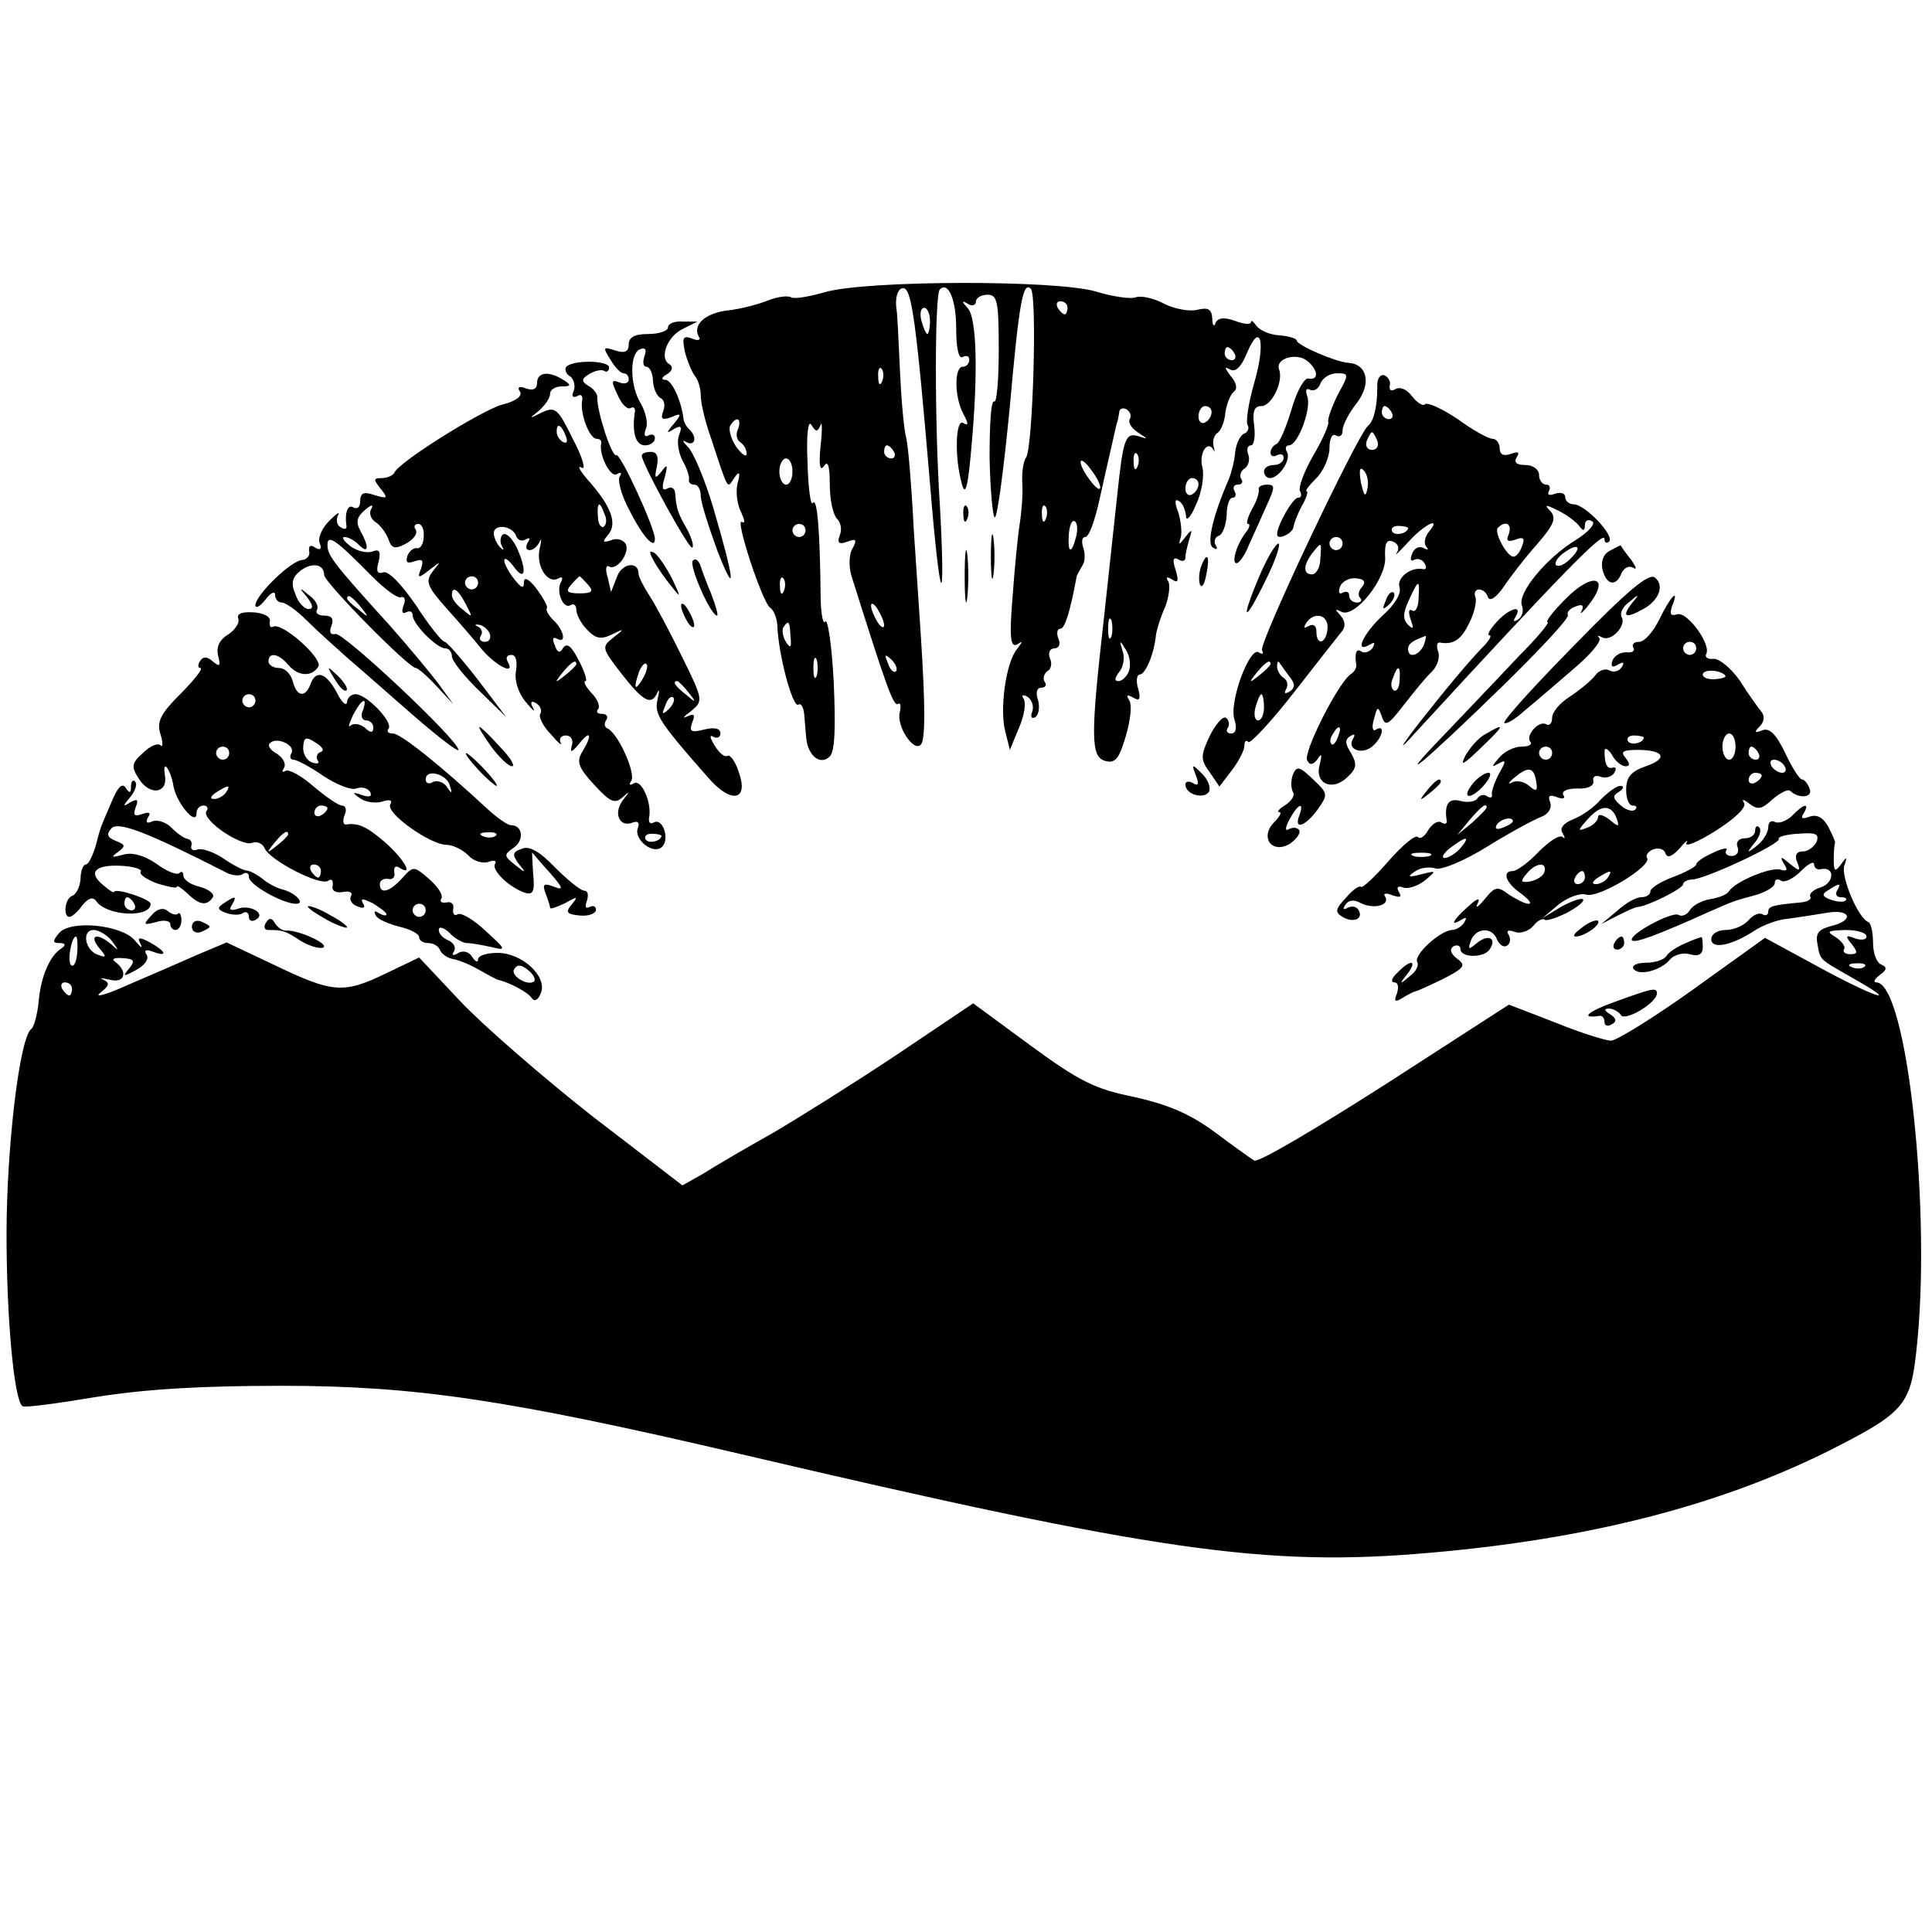 <?xml version="1.0" standalone="no"?>
<!DOCTYPE svg PUBLIC "-//W3C//DTD SVG 20010904//EN"
 "http://www.w3.org/TR/2001/REC-SVG-20010904/DTD/svg10.dtd">
<svg version="1.0" xmlns="http://www.w3.org/2000/svg"
 width="295pt" height="295pt" viewBox="0 0 295 295"
 preserveAspectRatio="xMidYMid meet">
<g transform="translate(0,295) scale(0.1,-0.1)"
fill="#000000" stroke="none">
<path d="M1260 2504 c-24 -7 -48 -11 -52 -8 -5 3 -21 1 -36 -5 -15 -6 -42 -13
-61 -15 -34 -4 -54 -22 -44 -40 4 -5 -1 -7 -10 -3 -14 5 -16 2 -11 -21 4 -15
11 -31 15 -36 5 -6 9 -19 9 -30 0 -12 7 -41 16 -66 27 -82 24 -76 35 -60 8 12
10 9 5 -9 -3 -13 0 -33 6 -44 5 -11 6 -17 1 -14 -12 8 31 -123 43 -131 6 -4
10 -16 11 -27 1 -42 23 -126 32 -121 4 3 8 -4 9 -15 1 -10 2 -27 3 -36 3 -28
22 -42 36 -28 8 8 9 45 6 114 -3 56 -9 97 -13 92 -3 -6 -7 12 -7 41 -1 95 -5
150 -12 140 -3 -5 -7 22 -8 62 -2 42 1 66 6 57 7 -11 9 -11 14 0 2 8 3 -6 0
-31 -3 -30 -1 -40 5 -32 6 10 9 1 9 -28 0 -23 5 -46 11 -52 6 -6 8 -17 4 -26
-4 -11 -1 -14 12 -9 13 5 15 3 8 -10 -6 -9 -6 -28 -2 -42 52 -165 64 -200 71
-196 4 3 5 -3 3 -12 -6 -21 21 -62 32 -50 7 7 7 59 0 167 -2 30 -7 105 -11
165 -3 61 -8 121 -11 135 -4 14 -8 62 -10 107 -2 45 -4 86 -5 90 -3 18 2 33
10 33 13 0 20 -49 42 -310 6 -74 13 -137 16 -140 3 -3 2 51 -2 120 -8 123 -8
320 0 328 13 13 25 -16 25 -59 0 -31 4 -48 10 -44 6 3 10 1 10 -4 0 -6 -4 -11
-10 -11 -13 0 -13 -46 1 -72 8 -15 8 -19 0 -14 -12 8 -14 -53 -2 -94 5 -18 9
-3 14 54 11 120 8 200 -5 215 -10 11 -10 13 0 7 6 -4 12 -2 12 3 0 6 8 11 18
11 15 0 17 -11 17 -84 0 -46 -3 -82 -7 -79 -5 2 -7 -37 -7 -86 1 -50 5 -91 8
-91 4 0 14 77 23 170 14 158 20 191 32 179 10 -10 3 -241 -7 -257 -5 -7 -7
-25 -6 -40 1 -15 -1 -43 -4 -62 -3 -19 -8 -70 -11 -113 -5 -61 -3 -76 7 -71 9
6 9 5 0 -7 -17 -20 -27 -92 -18 -126 l7 -28 14 34 c8 18 11 38 7 44 -4 6 -1 7
6 3 7 -5 10 -15 7 -23 -3 -8 -1 -11 5 -8 5 4 7 15 4 26 -4 11 -2 19 5 19 6 0
9 4 5 9 -3 5 -1 12 4 16 6 3 8 12 4 20 -3 8 0 15 7 15 7 0 10 7 6 15 -3 8 -2
15 3 15 7 0 15 26 25 80 1 3 5 10 9 17 4 6 4 18 1 27 -3 9 -2 16 3 16 6 0 15
26 22 58 13 59 23 101 26 115 2 4 3 12 4 18 0 5 6 7 11 4 6 -4 8 -10 5 -15 -3
-5 3 -14 12 -20 17 -11 17 -11 1 -6 -20 6 -23 -5 -32 -89 -3 -27 -12 -111 -20
-185 -21 -185 -21 -216 2 -222 15 -4 21 4 31 38 7 24 10 48 5 55 -5 8 -3 9 6
4 10 -6 12 -3 8 13 -4 12 -2 22 2 22 9 0 22 31 25 60 1 8 7 28 14 43 6 16 8
33 5 39 -5 7 -2 8 6 3 9 -6 10 -2 5 15 -5 15 -4 20 4 16 6 -4 11 -3 11 3 0 5
3 18 6 28 5 15 4 16 -6 3 -10 -13 -11 -13 -7 0 2 8 0 25 -4 38 -6 15 -5 21 1
17 6 -3 10 -14 11 -23 0 -9 7 -2 15 17 9 19 13 44 10 57 -6 22 8 43 17 27 2
-5 2 -2 0 6 -2 8 1 17 6 20 5 3 11 17 12 31 2 14 8 28 13 32 6 4 4 14 -5 24
-9 12 -10 15 -1 10 8 -5 17 3 26 25 21 50 29 16 11 -46 -9 -31 -13 -60 -10
-64 3 -5 0 -11 -5 -13 -6 -2 -12 -14 -14 -28 -1 -14 -6 -32 -9 -40 -25 -57
-35 -100 -25 -106 6 -4 8 -3 4 4 -3 5 -1 12 5 14 6 2 11 16 12 31 0 15 4 27 9
27 5 0 6 5 3 10 -3 6 -1 10 5 10 6 0 9 4 5 9 -3 5 0 13 6 16 5 4 8 13 5 21 -3
8 -1 14 4 14 5 0 7 14 5 30 -3 22 0 30 11 30 16 0 34 38 27 56 -6 17 27 26 43
13 17 -14 18 -30 2 -27 -6 2 -18 -19 -26 -47 -8 -27 -18 -51 -23 -53 -5 -2 -9
-8 -9 -13 0 -6 5 -7 10 -4 6 3 10 1 10 -4 0 -6 -7 -11 -15 -11 -8 0 -15 -4
-15 -10 0 -5 4 -10 9 -10 14 0 33 28 26 40 -3 5 -2 10 3 10 14 0 35 57 28 75
-3 9 -2 13 4 10 6 -3 13 1 16 9 3 9 15 16 25 16 19 0 19 -1 2 -32 -9 -18 -16
-37 -15 -42 2 -4 -9 -28 -23 -52 -14 -24 -23 -49 -20 -54 3 -6 2 -10 -3 -10
-8 0 -32 -42 -32 -56 0 -10 25 2 25 12 1 5 6 19 13 32 7 12 10 22 7 22 -3 0 4
9 15 20 11 11 20 32 20 46 0 14 4 23 10 19 6 -3 10 0 10 8 0 8 10 27 22 42 22
29 16 59 -13 61 -19 1 -79 27 -79 34 0 3 -12 7 -27 8 -15 1 -30 8 -35 15 -4 6
-8 9 -8 5 0 -4 -11 -3 -24 2 -17 6 -26 5 -30 -3 -2 -7 -5 -4 -5 7 -1 14 -6 17
-23 13 -11 -3 -34 1 -50 9 -17 9 -36 13 -44 10 -7 -3 -35 1 -61 9 -63 18 -351
17 -413 -1z m370 -24 c0 -5 -2 -10 -4 -10 -3 0 -8 5 -11 10 -3 6 -1 10 4 10 6
0 11 -4 11 -10z m-210 -20 c0 -11 -2 -20 -4 -20 -2 0 -6 9 -9 20 -3 11 -1 20
4 20 5 0 9 -9 9 -20z m465 -50 c3 -5 1 -10 -4 -10 -6 0 -11 5 -11 10 0 6 2 10
4 10 3 0 8 -4 11 -10z m-538 -42 c-3 -8 -6 -5 -6 6 -1 11 2 17 5 13 3 -3 4
-12 1 -19z m503 -47 c0 -6 -4 -13 -10 -16 -5 -3 -10 1 -10 9 0 9 5 16 10 16 6
0 10 -4 10 -9z m-723 -26 c-4 -8 -2 -17 3 -20 6 -4 10 -11 10 -18 0 -6 -7 -1
-16 11 -8 12 -12 27 -9 32 9 15 18 12 12 -5z m238 -35 c3 -5 1 -10 -4 -10 -6
0 -11 5 -11 10 0 6 2 10 4 10 3 0 8 -4 11 -10z m372 -22 c-3 -8 -6 -5 -6 6 -1
11 2 17 5 13 3 -3 4 -12 1 -19z m-527 -8 c0 -11 -4 -20 -10 -20 -5 0 -10 9
-10 20 0 11 5 20 10 20 6 0 10 -9 10 -20z m470 -24 c0 -6 -7 -1 -15 10 -8 10
-15 23 -15 28 0 6 7 1 15 -10 8 -10 15 -23 15 -28z m150 5 c0 -6 -4 -13 -10
-16 -5 -3 -10 1 -10 9 0 9 5 16 10 16 6 0 10 -4 10 -9z m-233 -53 c-3 -8 -6
-5 -6 6 -1 11 2 17 5 13 3 -3 4 -12 1 -19z m46 -28 c-7 -27 -13 -25 -11 4 1
14 5 23 9 20 4 -2 5 -13 2 -24z m-413 10 c0 -5 -4 -10 -10 -10 -5 0 -10 5 -10
10 0 6 5 10 10 10 6 0 10 -4 10 -10z m-33 -92 c-3 -8 -6 -5 -6 6 -1 11 2 17 5
13 3 -3 4 -12 1 -19z m153 -53 c0 -5 -5 -3 -10 5 -5 8 -10 20 -10 25 0 6 5 3
10 -5 5 -8 10 -19 10 -25z m347 -17 c-3 -7 -5 -2 -5 12 0 14 2 19 5 13 2 -7 2
-19 0 -25z m-490 0 c2 -17 0 -19 -7 -8 -5 8 -6 18 -4 22 8 12 10 10 11 -14z
m517 -52 c-3 -9 -11 -16 -16 -16 -7 0 -6 5 1 14 6 7 9 22 5 32 -5 17 -4 17 5
2 6 -9 8 -23 5 -32z m-477 -8 c-3 -7 -5 -2 -5 12 0 14 2 19 5 13 2 -7 2 -19 0
-25z m121 7 c-3 -3 -9 2 -12 12 -6 14 -5 15 5 6 7 -7 10 -15 7 -18z"/>
<path d="M1020 2450 c0 -5 -13 -10 -30 -10 -21 0 -30 -5 -30 -16 0 -11 -6 -14
-21 -9 -18 6 -19 5 -7 -14 7 -12 16 -21 20 -21 5 0 8 -4 8 -10 0 -5 -7 -7 -14
-4 -13 5 -13 2 -3 -19 6 -14 15 -23 20 -20 5 3 8 -1 6 -8 -4 -31 2 -49 16 -49
8 0 15 5 15 11 0 5 -4 7 -10 4 -6 -3 -7 1 -4 10 4 8 0 25 -7 38 -18 28 -18 79
-1 84 7 3 10 -1 6 -11 -3 -9 -2 -16 3 -16 5 0 10 -10 10 -22 1 -13 7 -24 12
-26 5 -2 7 -11 4 -19 -5 -13 -2 -15 12 -10 16 7 16 5 4 -10 -12 -14 -12 -16 0
-8 11 6 13 4 8 -9 -4 -10 -1 -27 5 -39 7 -12 11 -25 10 -29 -1 -5 3 -8 8 -8 6
0 10 -8 10 -17 0 -10 12 -47 25 -83 30 -77 27 -47 -6 65 -13 44 -31 86 -39 93
-8 8 -9 11 -2 7 13 -7 17 7 5 19 -5 4 -8 11 -9 14 -3 29 -18 62 -28 62 -7 0
-6 4 3 9 8 5 9 11 3 15 -16 9 -3 43 21 54 l22 11 -22 0 c-13 1 -23 -3 -23 -9z"/>
<path d="M864 2389 c-2 -4 1 -11 7 -14 5 -4 8 -14 5 -22 -4 -8 -1 -11 5 -8 6
4 9 1 8 -6 -4 -20 11 -59 22 -59 5 0 8 -3 7 -7 -4 -17 14 -53 24 -47 6 4 8 2
4 -4 -3 -6 3 -29 15 -51 20 -40 39 -61 39 -44 0 17 -53 132 -59 128 -7 -3 -30
68 -29 89 0 5 -6 13 -14 17 -11 7 -10 11 2 18 8 5 18 7 22 5 4 -3 8 -1 8 5 0
11 -58 12 -66 0z"/>
<path d="M820 2365 c0 -9 -6 -12 -17 -8 -10 4 -14 2 -9 -5 4 -7 -7 -15 -28
-20 -33 -10 -158 -88 -164 -104 -2 -4 -11 -8 -19 -8 -13 0 -13 -2 -2 -16 12
-15 11 -16 -9 -10 -17 6 -22 3 -22 -9 0 -9 -4 -13 -10 -10 -9 6 -14 -8 -11
-28 1 -5 -3 -6 -9 -2 -6 3 -7 12 -4 18 4 7 -2 3 -13 -8 -11 -11 -18 -26 -15
-34 4 -9 1 -12 -7 -7 -7 5 -10 2 -9 -5 2 -7 -3 -13 -10 -14 -17 0 -72 -54 -72
-69 0 -6 7 -2 15 8 8 11 15 14 15 8 0 -7 5 -12 10 -12 6 0 23 -12 38 -27 16
-16 44 -41 63 -58 19 -16 64 -56 102 -89 37 -32 67 -55 67 -51 0 15 -177 181
-188 177 -7 -2 -10 3 -6 12 4 11 1 16 -11 16 -9 0 -14 4 -11 9 3 5 -2 15 -12
22 -15 13 -16 12 -3 -3 9 -12 10 -18 2 -18 -6 0 -16 10 -20 23 -7 16 -5 25 7
35 18 14 37 11 37 -6 0 -11 129 -142 140 -142 3 0 17 -12 31 -27 l26 -28 -21
29 c-11 15 -45 56 -75 90 -88 97 -96 108 -96 124 0 17 13 8 68 -48 19 -19 39
-34 44 -32 6 2 8 -4 4 -13 -3 -9 -2 -13 4 -10 6 3 10 1 10 -4 0 -14 37 -51 50
-51 6 0 10 -6 10 -12 0 -7 19 -31 42 -53 l41 -40 -44 58 c-24 31 -47 57 -50
57 -4 0 -24 25 -44 56 -22 32 -42 53 -50 50 -9 -3 -11 2 -7 16 4 16 1 20 -9
16 -8 -3 -23 0 -34 8 -10 8 -14 14 -9 14 6 0 15 -5 22 -12 15 -15 16 -3 2 22
-7 13 -5 21 7 31 10 9 14 9 10 2 -4 -6 -1 -15 6 -20 7 -4 16 -16 20 -26 5 -15
10 -16 27 -7 11 6 18 15 15 21 -4 5 -2 9 4 9 5 0 9 -9 8 -19 0 -11 -5 -19 -10
-18 -5 1 -12 -4 -15 -12 -3 -10 0 -12 11 -8 12 4 14 2 10 -11 -6 -15 -5 -16
13 -2 18 14 18 14 5 -2 -12 -16 -9 -23 20 -56 19 -21 44 -50 56 -65 22 -25 51
-39 38 -17 -3 6 -1 10 6 10 7 0 9 -10 7 -24 -3 -14 3 -33 14 -47 11 -13 16
-18 12 -10 -5 9 -3 12 5 7 6 -4 9 -11 6 -16 -3 -4 4 -19 16 -31 11 -13 18 -19
15 -13 -3 6 1 11 8 11 8 0 12 -7 9 -16 -3 -11 0 -10 11 3 18 23 21 14 5 -12
-9 -15 -6 -24 18 -50 24 -26 31 -30 43 -20 12 11 12 10 1 -4 -15 -20 -5 -42
15 -34 8 3 11 0 8 -8 -7 -18 24 -42 37 -29 12 12 1 45 -13 37 -5 -3 -8 0 -7 7
5 23 -12 60 -23 53 -7 -4 -8 -2 -4 4 7 12 -21 74 -37 80 -4 2 -5 8 -1 13 3 5
0 9 -7 9 -7 0 -9 3 -6 7 4 3 0 15 -10 25 -9 10 -13 18 -9 18 3 0 -1 14 -10 31
-11 22 -18 28 -24 20 -5 -9 -9 -8 -13 4 -4 9 -3 13 3 10 15 -9 12 12 -5 28 -8
8 -12 16 -10 18 2 3 -5 15 -15 29 -12 16 -20 20 -20 11 0 -11 -4 -9 -15 5 -8
10 -15 23 -15 28 0 6 7 1 15 -10 17 -23 20 -5 4 30 -7 14 -16 23 -21 20 -4 -3
-5 -11 -2 -17 4 -7 3 -8 -1 -4 -5 4 -10 14 -11 21 -2 17 28 14 34 -2 2 -7 9
-9 14 -6 7 4 8 2 4 -4 -4 -7 -3 -12 3 -12 5 0 12 6 15 13 3 6 3 2 0 -11 -6
-26 12 -55 29 -45 5 3 7 1 4 -5 -9 -14 3 -43 14 -36 5 3 9 0 9 -7 0 -7 7 -21
16 -30 13 -14 21 -16 38 -8 20 10 20 9 2 -5 -18 -14 -17 -16 14 -56 33 -42 45
-48 54 -27 3 6 3 2 0 -11 -5 -22 1 -33 77 -119 35 -41 63 -36 47 8 -5 16 -13
27 -17 25 -4 -3 -13 4 -20 16 -7 11 -8 17 -2 13 6 -3 11 -1 11 5 0 8 -9 10
-25 6 -20 -5 -23 -3 -18 11 5 12 3 14 -8 9 -8 -4 -5 0 6 8 19 16 19 17 -14 84
-18 37 -40 78 -49 92 -9 14 -17 29 -17 34 0 20 -26 16 -33 -5 l-9 -23 -5 22
c-4 12 -3 20 2 17 12 -7 33 22 25 35 -4 6 -14 9 -22 5 -13 -4 -14 -3 -4 9 14
17 4 44 -33 85 -11 13 -15 21 -8 17 7 -5 2 15 -13 43 -23 47 -27 51 -48 41
-20 -10 -20 -10 -4 3 9 8 17 19 17 26 0 6 8 11 18 11 14 0 15 2 2 10 -22 14
-40 12 -40 -5z m44 -81 c3 -8 2 -12 -4 -9 -6 3 -10 10 -10 16 0 14 7 11 14 -7z
m59 -119 c4 -8 3 -16 -1 -19 -4 -3 -9 4 -9 15 -2 23 3 25 10 4z m-193 -105 c0
-5 -4 -10 -10 -10 -5 0 -10 5 -10 10 0 6 5 10 10 10 6 0 10 -4 10 -10z m168
-3 c9 -10 6 -13 -13 -13 -19 0 -22 3 -13 13 6 7 12 13 13 13 1 0 7 -6 13 -13z
m-187 -29 c11 -21 11 -22 -4 -9 -10 7 -17 17 -17 22 0 15 9 10 21 -13z m-160
-5 c13 -16 12 -17 -3 -4 -10 7 -18 15 -18 17 0 8 8 3 21 -13z m197 -41 c2 -7
-1 -12 -8 -12 -6 0 -9 4 -6 9 4 5 1 12 -4 14 -6 3 -5 4 2 3 6 -1 14 -8 16 -14z
m132 -46 c0 -2 -8 -10 -17 -17 -16 -13 -17 -12 -4 4 13 16 21 21 21 13z m101
-23 c-12 -20 -14 -14 -5 12 4 9 9 14 11 11 3 -2 0 -13 -6 -23z m70 -20 c13
-16 12 -17 -3 -4 -17 13 -22 21 -14 21 2 0 10 -8 17 -17z m-30 -26 c-10 -9
-11 -8 -5 6 3 10 9 15 12 12 3 -3 0 -11 -7 -18z m-11 -193 c0 -8 -19 -13 -24
-6 -3 5 1 9 9 9 8 0 15 -2 15 -3z"/>
<path d="M2103 2358 c0 -27 -5 -51 -14 -58 -16 -13 -168 -334 -162 -343 3 -5
1 -7 -5 -3 -14 9 -46 -77 -37 -103 4 -13 2 -21 -5 -21 -6 0 -9 4 -5 9 3 5 1
12 -3 15 -5 3 -16 -10 -25 -28 -14 -30 -14 -36 0 -55 l15 -22 19 25 c10 13 19
30 19 37 0 7 3 10 6 6 3 -3 35 31 70 76 35 45 68 87 73 93 6 7 5 16 -2 24 -9
10 -9 11 1 6 20 -11 69 50 67 83 -1 21 2 28 12 24 8 -3 10 -10 6 -17 -5 -7 3
1 17 16 25 28 53 41 31 15 -6 -8 -7 -18 -3 -22 4 -5 2 -5 -4 -2 -7 4 -15 0
-18 -9 -3 -8 -2 -12 3 -9 5 3 13 1 16 -5 4 -6 3 -10 -2 -9 -18 4 -41 -13 -36
-28 3 -9 -7 -26 -26 -43 -30 -28 -44 -59 -19 -44 7 4 8 3 4 -5 -4 -6 -12 -9
-17 -6 -8 6 -11 -2 -8 -21 0 -4 -3 -10 -8 -13 -19 -12 -74 -121 -67 -132 4 -8
9 -7 16 2 6 10 7 7 3 -9 -8 -29 20 -41 43 -18 14 13 14 20 5 36 -9 14 -10 21
-1 26 6 4 8 3 4 -4 -10 -16 13 -25 29 -12 16 13 21 35 6 26 -5 -4 -7 4 -3 16
5 20 6 20 12 4 5 -16 10 -13 33 17 15 19 34 43 43 51 9 9 13 23 10 31 -3 8 -2
14 2 14 21 -4 33 4 45 29 8 15 12 33 10 40 -3 6 0 12 5 12 6 0 12 -5 14 -12 3
-7 13 0 24 16 10 15 33 45 51 65 26 30 30 40 20 51 -10 10 -7 10 13 0 14 -7
28 -18 32 -24 5 -7 8 -7 8 2 0 7 5 10 11 6 6 -3 -4 -15 -24 -28 -45 -27 -91
-82 -83 -101 3 -8 0 -17 -6 -21 -7 -4 -8 -3 -4 4 12 20 -10 13 -29 -8 -10 -11
-15 -20 -11 -20 4 0 1 -6 -6 -14 -23 -23 -62 -70 -102 -121 -30 -39 -31 -43
-6 -15 229 249 290 311 290 297 0 -6 3 -7 7 -4 9 9 -37 57 -54 57 -7 0 -13 5
-13 11 0 6 -7 8 -16 5 -8 -3 -12 -2 -9 4 3 6 1 10 -4 10 -6 0 -11 7 -11 15 0
8 -9 15 -21 15 -13 0 -18 4 -13 12 5 8 2 9 -9 5 -11 -4 -17 -1 -17 8 0 8 -5
15 -11 15 -6 0 -30 13 -53 30 -24 16 -46 26 -50 23 -3 -4 -12 2 -20 12 -7 10
-18 15 -25 11 -7 -4 -10 -2 -9 5 2 6 -2 13 -8 16 -7 2 -12 -6 -11 -19z m22
-38 c3 -5 1 -10 -4 -10 -6 0 -11 5 -11 10 0 6 2 10 4 10 3 0 8 -4 11 -10z
m-22 -43 c3 -8 -1 -14 -8 -14 -7 0 -11 6 -8 14 3 7 6 13 8 13 2 0 5 -6 8 -13z
m-15 -73 c-3 -14 -5 -12 -10 9 -3 19 -2 25 4 19 6 -6 8 -18 6 -28z m62 -60 c0
-8 -19 -13 -24 -6 -3 5 1 9 9 9 8 0 15 -2 15 -3z m154 -9 c-5 -11 -2 -13 10
-9 12 5 15 2 10 -10 -3 -9 -9 -16 -13 -16 -10 0 -30 37 -24 44 12 12 22 6 17
-9z m-254 -15 c0 -5 -4 -10 -10 -10 -5 0 -10 5 -10 10 0 6 5 10 10 10 6 0 10
-4 10 -10z m-34 -23 c0 -13 -6 -24 -13 -24 -14 0 -13 15 2 34 13 16 13 16 11
-10z m381 -1 c-8 -8 -17 -12 -21 -9 -3 3 2 12 12 19 22 16 29 9 9 -10z m-317
-42 c-6 -6 -7 -14 -3 -17 3 -4 1 -7 -5 -7 -7 0 -12 5 -12 11 0 5 -4 7 -10 4
-5 -3 -7 0 -4 9 3 8 14 14 24 13 13 -1 16 -5 10 -13z m86 -18 c0 -13 -5 -22
-10 -18 -5 3 -6 -3 -2 -14 5 -14 4 -16 -4 -8 -8 8 -8 18 1 37 15 33 17 34 15
3z m-139 -46 c-2 -23 -17 -27 -17 -4 0 9 -5 12 -12 8 -7 -4 -8 -3 -4 4 12 19
35 14 33 -8z m147 -25 c-7 -16 -24 -21 -24 -6 0 8 7 13 27 20 1 1 0 -6 -3 -14z
m-234 -29 c0 -2 -8 -10 -17 -17 -16 -13 -17 -12 -4 4 13 16 21 21 21 13z m28
-18 c10 -12 10 -18 1 -24 -7 -4 -9 -3 -5 4 3 6 2 13 -4 17 -5 3 -10 11 -10 17
0 6 1 9 3 7 1 -2 8 -11 15 -21z m169 -7 c0 -11 -5 -18 -9 -15 -4 3 -5 11 -1
19 7 21 12 19 10 -4z m-207 -41 c0 -11 -4 -20 -9 -20 -5 0 -7 9 -4 20 3 11 7
20 9 20 2 0 4 -9 4 -20z m113 -45 c-3 -9 -8 -14 -10 -11 -3 3 -2 9 2 15 9 16
15 13 8 -4z"/>
<path d="M980 2254 c0 -12 73 -145 77 -140 3 2 -1 15 -8 28 -14 25 -16 30 -18
54 0 8 -6 12 -12 8 -8 -4 -9 1 -4 17 5 20 4 21 -5 9 -10 -12 -11 -11 -7 8 3
15 0 22 -9 22 -8 0 -14 -2 -14 -6z"/>
<path d="M1922 2203 c1 -5 -3 -18 -10 -30 -7 -13 -10 -23 -6 -23 3 0 2 -6 -3
-12 -15 -19 -23 -48 -15 -48 4 0 13 12 19 28 7 15 19 42 27 60 13 28 13 32 1
32 -8 0 -14 -3 -13 -7z"/>
<path d="M1471 2164 c0 -11 3 -14 6 -6 3 7 2 16 -1 19 -3 4 -6 -2 -5 -13z"/>
<path d="M1513 2100 c0 -30 2 -43 4 -27 2 15 2 39 0 55 -2 15 -4 2 -4 -28z"/>
<path d="M1473 2070 c0 -36 2 -50 4 -32 2 17 2 47 0 65 -2 17 -4 3 -4 -33z"/>
<path d="M1922 2068 c-29 -69 -22 -71 11 -3 15 30 23 55 19 55 -4 0 -18 -23
-30 -52z"/>
<path d="M2458 2109 c-10 -5 -14 -17 -11 -29 6 -24 21 -26 29 -5 4 8 11 12 18
8 6 -4 4 2 -4 13 -8 10 -15 20 -15 21 0 1 -8 -3 -17 -8z"/>
<path d="M998 2094 c6 -11 18 -28 27 -39 15 -19 15 -18 1 12 -9 17 -21 35 -27
39 -8 4 -8 1 -1 -12z"/>
<path d="M1058 2094 c-7 -6 27 -84 37 -84 2 0 -2 15 -9 33 -7 17 -15 38 -17
45 -3 7 -8 10 -11 6z"/>
<path d="M1834 2085 c-3 -8 -4 -20 -2 -27 3 -7 7 -1 10 15 6 29 1 36 -8 12z"/>
<path d="M2404 1965 c-62 -63 -110 -116 -107 -119 3 -2 17 6 31 19 15 12 48
41 74 63 26 22 44 43 40 48 -4 4 -2 4 4 1 14 -8 38 18 30 31 -3 6 2 16 12 23
15 13 16 12 3 -3 -15 -20 -9 -23 18 -8 24 13 33 36 18 48 -9 8 -43 -21 -123
-103z"/>
<path d="M2390 2035 c-19 -19 -31 -35 -27 -35 4 0 -16 -24 -44 -52 -27 -29
-78 -82 -112 -118 -86 -89 -34 -46 90 75 56 55 100 102 97 106 -2 4 3 10 12
13 10 4 13 2 9 -7 -4 -6 1 -3 9 7 37 46 8 54 -34 11z"/>
<path d="M2116 2033 c-6 -14 -5 -15 5 -6 7 7 10 15 7 18 -3 3 -9 -2 -12 -12z"/>
<path d="M2534 2005 c-9 -19 -23 -35 -31 -35 -8 0 -12 -4 -9 -9 3 -5 -2 -8
-11 -7 -9 0 -18 -5 -21 -13 -3 -9 0 -11 8 -6 9 5 11 4 6 -4 -4 -6 -12 -8 -18
-5 -6 4 -16 1 -22 -7 -6 -8 -23 -22 -38 -32 -16 -10 -28 -24 -28 -33 0 -8 -4
-13 -9 -10 -11 7 -33 -18 -24 -27 3 -4 -3 -7 -14 -7 -11 0 -27 -8 -34 -17 -12
-14 -12 -15 -1 -9 12 7 12 4 1 -15 -7 -13 -12 -28 -11 -32 1 -5 -2 -6 -7 -3
-5 4 -12 2 -15 -3 -3 -5 -15 -7 -26 -4 -18 5 -25 -5 -21 -30 1 -5 -3 -6 -8 -3
-5 4 -14 -2 -20 -11 -5 -10 -13 -15 -16 -11 -4 4 -24 -13 -45 -37 -21 -24 -40
-42 -42 -39 -3 2 -13 -5 -23 -17 -16 -17 -17 -22 -5 -29 16 -10 33 -3 24 11
-3 5 -10 6 -16 3 -7 -4 -8 -2 -4 4 5 8 13 9 24 3 20 -10 45 -3 37 10 -4 5 2 6
11 2 12 -4 15 -3 10 5 -4 7 -2 10 6 7 8 -3 22 2 33 10 19 16 19 16 -5 10 -19
-5 -22 -4 -10 4 8 6 22 8 32 5 9 -3 45 12 80 34 34 21 71 41 82 45 10 4 16 13
13 22 -4 10 -1 12 10 8 9 -4 14 -2 10 3 -3 6 6 10 21 10 16 -1 26 4 25 11 -2
7 3 10 11 7 8 -3 17 0 21 6 3 6 3 9 -2 8 -9 -3 -13 5 -13 25 0 6 5 4 11 -5 5
-10 15 -18 21 -18 7 0 7 4 0 13 -8 9 -4 12 18 12 41 0 48 -13 13 -25 -23 -8
-30 -17 -30 -36 0 -13 4 -24 10 -24 6 0 7 -3 4 -6 -4 -4 -14 -1 -22 6 -13 11
-13 15 -3 21 8 5 8 9 2 9 -6 0 -19 -10 -30 -21 -10 -12 -29 -25 -42 -30 -15
-6 -21 -14 -16 -21 4 -7 4 -10 0 -6 -5 4 -21 -7 -37 -23 -15 -16 -33 -29 -39
-29 -17 0 -11 -18 12 -34 12 -9 18 -16 12 -16 -6 0 -19 7 -30 14 -17 13 -21
13 -37 -7 -10 -12 -15 -15 -11 -7 5 10 0 9 -14 -4 -24 -21 -29 -32 -10 -20 7
4 8 3 4 -4 -4 -7 -13 -12 -19 -12 -18 -1 -59 -38 -53 -49 3 -5 -2 -15 -12 -22
-15 -13 -16 -12 -3 4 16 21 5 23 -15 2 -9 -8 -11 -15 -5 -15 6 0 7 -7 4 -17
-5 -12 -3 -14 8 -7 8 5 16 9 19 10 3 0 22 9 43 19 33 17 36 21 22 31 -10 8
-12 14 -6 19 6 3 11 1 11 -4 0 -14 37 -14 45 0 11 17 -3 23 -20 9 -13 -11 -14
-10 -9 4 8 20 33 21 40 1 4 -8 10 -12 15 -9 5 3 6 10 3 16 -5 7 -1 9 9 5 8 -3
21 1 28 9 6 8 14 12 17 10 2 -3 18 2 34 10 17 9 28 18 25 21 -3 2 -18 -3 -34
-12 l-28 -17 25 21 c14 11 33 18 42 15 19 -6 101 44 93 56 -3 4 2 10 9 13 8 3
17 1 19 -6 3 -8 10 -5 22 8 9 11 14 14 10 8 -3 -7 17 1 44 18 30 19 48 36 44
43 -4 6 -1 6 8 -1 13 -10 19 -9 36 7 12 10 24 16 27 12 13 -12 35 -10 29 4 -3
8 -8 14 -12 14 -3 0 -15 18 -25 40 -14 29 -24 39 -35 35 -12 -5 -13 -3 -4 6 7
7 8 16 2 23 -5 6 -20 27 -32 46 -13 19 -31 34 -40 34 -9 -1 -14 2 -12 7 9 14
-29 66 -44 61 -10 -3 -12 0 -8 12 12 30 -2 16 -19 -19z m56 -45 c0 -5 -4 -10
-10 -10 -5 0 -10 5 -10 10 0 6 5 10 10 10 6 0 10 -4 10 -10z m44 -41 c3 -3 -4
-5 -14 -6 -11 -1 -20 2 -20 7 0 8 25 8 34 -1z m-124 -95 c0 -8 -19 -13 -24 -6
-3 5 1 9 9 9 8 0 15 -2 15 -3z m140 -14 c0 -11 -4 -20 -10 -20 -5 0 -10 9 -10
20 0 11 5 20 10 20 6 0 10 -9 10 -20z m-280 -10 c0 -5 -4 -10 -10 -10 -5 0
-10 5 -10 10 0 6 5 10 10 10 6 0 10 -4 10 -10z m315 0 c3 -5 1 -10 -4 -10 -6
0 -11 5 -11 10 0 6 2 10 4 10 3 0 8 -4 11 -10z m40 -20 c3 -5 2 -10 -4 -10 -5
0 -13 5 -16 10 -3 6 -2 10 4 10 5 0 13 -4 16 -10z m-379 -26 c2 -12 -1 -13
-11 -4 -8 7 -20 9 -27 5 -7 -4 -4 1 6 9 21 17 29 14 32 -10z m344 12 c0 -3 -4
-8 -10 -11 -5 -3 -10 -1 -10 4 0 6 5 11 10 11 6 0 10 -2 10 -4z m-420 -49 c0
-2 -10 -12 -22 -23 l-23 -19 19 23 c18 21 26 27 26 19z m199 -18 c4 -12 2 -12
-12 0 -10 7 -17 9 -17 3 0 -5 -8 -13 -17 -16 -15 -6 -14 -4 2 14 20 22 36 22
44 -1z m-159 -3 c0 -2 -7 -7 -16 -10 -8 -3 -12 -2 -9 4 6 10 25 14 25 6z m-80
-41 c-7 -8 -18 -15 -24 -15 -6 0 -2 7 8 15 25 19 32 19 16 0z m-47 -12 c-7 -2
-19 -2 -25 0 -7 3 -2 5 12 5 14 0 19 -2 13 -5z m175 -25 c-2 -6 -12 -12 -22
-14 -14 -2 -15 0 -5 12 14 17 32 19 27 2z m62 -8 c0 -5 -5 -10 -11 -10 -5 0
-7 5 -4 10 3 6 8 10 11 10 2 0 4 -4 4 -10z m35 0 c-3 -5 -12 -10 -18 -10 -7 0
-6 4 3 10 19 12 23 12 15 0z"/>
<path d="M1040 2025 c0 -5 5 -17 10 -25 5 -8 10 -10 10 -5 0 6 -5 17 -10 25
-5 8 -10 11 -10 5z"/>
<path d="M364 2005 c2 -6 -5 -17 -16 -24 -13 -8 -18 -19 -15 -32 4 -16 3 -18
-8 -9 -9 8 -15 8 -20 0 -3 -5 -3 -10 1 -10 5 0 -9 -18 -30 -39 -31 -31 -37
-43 -31 -62 4 -13 4 -21 0 -17 -4 4 -16 -1 -27 -12 -17 -15 -18 -21 -6 -39 16
-26 44 -23 40 4 -2 11 -1 17 2 14 4 -4 9 -17 11 -30 5 -26 35 -61 35 -41 0 7
5 12 11 12 5 0 8 -4 4 -9 -7 -13 53 -54 70 -48 7 3 16 -1 19 -8 7 -18 84 -58
97 -50 5 4 8 1 7 -7 -2 -8 4 -12 16 -10 10 2 15 -1 12 -6 -3 -6 1 -13 10 -16
9 -4 13 -2 8 5 -4 8 0 7 15 0 11 -7 21 -14 21 -17 0 -3 -5 -2 -12 2 -6 4 -8 3
-4 -4 3 -6 20 -13 36 -17 17 -4 30 -11 30 -16 0 -5 6 -9 14 -9 8 0 16 -5 18
-11 2 -5 10 -11 18 -13 8 -1 26 -8 40 -16 14 -8 27 -15 30 -16 18 -4 46 -19
52 -28 4 -6 10 -3 14 8 10 25 -29 61 -66 61 -17 0 -30 -4 -30 -10 0 -5 -4 -4
-9 4 -5 8 -14 10 -21 6 -8 -5 -11 -4 -7 2 4 6 0 13 -8 17 -8 3 -15 10 -15 16
0 6 7 4 16 -4 8 -9 21 -16 27 -16 7 0 23 -3 37 -6 24 -6 23 -4 -9 25 -18 17
-37 28 -42 25 -5 -3 -8 0 -7 8 2 7 -3 12 -10 10 -8 -1 -11 1 -8 6 3 5 -5 18
-19 30 -23 20 -24 20 -41 1 -19 -21 -34 -25 -34 -9 0 6 6 9 13 8 6 -2 11 3 9
10 -1 8 2 11 8 7 22 -14 8 12 -21 38 -29 25 -42 31 -61 28 -4 0 -5 6 -2 14 4
8 2 15 -4 15 -5 0 -24 13 -43 29 -18 16 -38 27 -43 24 -5 -3 -6 -1 -2 5 3 6
-2 15 -11 21 -10 5 -15 13 -11 16 10 11 40 -3 33 -15 -3 -5 -2 -10 3 -10 5 0
26 -11 46 -25 20 -13 42 -22 50 -19 8 3 17 1 21 -5 4 -7 -1 -9 -12 -5 -15 5
-16 4 -3 -5 8 -6 23 -8 34 -5 11 4 16 2 12 -4 -8 -13 61 -62 86 -62 9 0 24 -7
33 -16 8 -9 22 -13 31 -10 8 3 13 2 10 -3 -6 -9 20 -35 45 -44 13 -4 16 1 13
30 -1 19 -2 33 -1 31 1 -1 13 -16 27 -31 20 -23 21 -27 6 -21 -16 6 -18 4 -13
-10 4 -10 7 -20 7 -22 0 -3 10 1 23 7 19 11 20 10 10 -2 -10 -12 -8 -15 13
-17 13 -1 24 3 24 9 0 5 -4 7 -10 4 -6 -3 -7 1 -4 9 3 9 2 16 -4 16 -5 0 -25
16 -44 35 -24 25 -40 34 -51 29 -15 -5 -15 -9 -5 -23 12 -14 11 -15 -5 -2 -18
14 -18 16 -2 27 16 12 13 34 -5 34 -5 0 -22 12 -37 26 -69 64 -131 114 -143
114 -7 0 -10 3 -7 7 9 9 -33 53 -50 53 -7 0 -13 -6 -13 -12 -1 -7 -8 -1 -16
15 -16 30 -32 35 -40 12 -8 -21 -21 -19 -27 5 -3 11 -12 20 -21 20 -9 0 -16 5
-16 10 0 15 16 12 30 -5 15 -18 36 -19 46 -3 8 12 -56 69 -69 61 -4 -2 -6 1
-5 8 2 7 -9 13 -25 14 -18 1 -26 -2 -23 -10z m26 -125 c0 -5 -4 -10 -10 -10
-5 0 -10 5 -10 10 0 6 5 10 10 10 6 0 10 -4 10 -10z m164 -15 c-4 -8 -1 -15 5
-15 6 0 11 -5 11 -11 0 -8 -4 -9 -13 0 -8 6 -17 7 -22 3 -4 -4 -2 3 4 16 13
25 23 30 15 7z m-64 -63 c-6 -2 -8 -8 -5 -13 4 -5 -1 -6 -9 -3 -8 3 -14 14
-13 24 1 14 4 16 19 6 10 -6 14 -12 8 -14z m-140 -2 c0 -5 -4 -10 -10 -10 -5
0 -10 5 -10 10 0 6 5 10 10 10 6 0 10 -4 10 -10z m337 -50 c4 -12 3 -13 -5 -1
-5 7 -15 10 -21 7 -6 -4 -11 -2 -11 4 0 17 33 8 37 -10z m-342 -10 c-3 -5 -12
-10 -18 -10 -7 0 -6 4 3 10 19 12 23 12 15 0z m155 -24 c0 -3 -4 -8 -10 -11
-5 -3 -10 -1 -10 4 0 6 5 11 10 11 6 0 10 -2 10 -4z m-60 -40 c0 -2 -8 -10
-17 -17 -16 -13 -17 -12 -4 4 13 16 21 21 21 13z m317 -2 c-3 -3 -12 -4 -19
-1 -8 3 -5 6 6 6 11 1 17 -2 13 -5z m-267 -54 c0 -5 -2 -10 -4 -10 -3 0 -8 5
-11 10 -3 6 -1 10 4 10 6 0 11 -4 11 -10z m160 -60 c0 -5 -4 -10 -10 -10 -5 0
-10 5 -10 10 0 6 5 10 10 10 6 0 10 -4 10 -10z m166 -108 c-9 -9 -37 8 -31 18
5 8 11 7 21 -1 8 -6 12 -14 10 -17z"/>
<path d="M511 1913 c7 -12 15 -20 18 -17 3 2 -3 12 -13 22 -17 16 -18 16 -5
-5z"/>
<path d="M750 1810 c12 -16 26 -30 32 -30 5 0 -3 14 -19 30 -15 17 -29 30 -31
30 -2 0 6 -13 18 -30z"/>
<path d="M2268 1829 c-10 -5 -23 -20 -30 -32 -9 -17 -5 -16 20 8 40 38 42 43
10 24z"/>
<path d="M730 1775 c13 -14 26 -25 28 -25 3 0 -5 11 -18 25 -13 14 -26 25 -28
25 -3 0 5 -11 18 -25z"/>
<path d="M1826 1766 c5 -13 4 -17 -4 -12 -7 4 -12 3 -12 -2 0 -15 28 -23 36
-11 3 6 -1 18 -10 27 -16 16 -17 16 -10 -2z"/>
<path d="M1974 1767 c-3 -9 -3 -20 0 -26 4 -5 -2 -14 -11 -20 -10 -6 -14 -11
-10 -11 5 0 1 -7 -8 -16 -22 -23 -2 -49 25 -32 10 7 16 16 14 20 -3 5 -10 5
-16 2 -6 -4 -6 2 1 15 13 24 23 28 15 6 -9 -23 9 -17 28 9 16 23 16 24 -7 46
-21 20 -25 21 -31 7z"/>
<path d="M2250 1755 c-20 -24 -6 -28 15 -5 10 11 13 20 8 20 -6 0 -16 -7 -23
-15z"/>
<path d="M171 1727 c-18 -42 -17 -38 -25 -69 -5 -16 -11 -28 -15 -28 -4 0 -8
-10 -8 -22 -1 -13 -7 -24 -13 -26 -11 -4 -14 -32 -4 -32 4 0 13 8 20 18 9 11
16 13 21 6 16 -23 83 -26 83 -4 0 7 -54 25 -56 18 0 -2 -8 3 -17 11 -23 19
-12 31 28 29 19 -1 32 -5 30 -9 -3 -4 9 -12 25 -18 17 -5 30 -8 30 -5 0 3 7
-2 16 -10 18 -18 30 -20 39 -6 3 5 -6 12 -20 16 -14 3 -25 11 -25 17 0 6 -3 7
-6 4 -4 -4 -20 3 -35 14 -19 13 -37 18 -51 14 -18 -5 -19 -4 -8 4 12 9 12 11
-3 17 -13 5 -15 10 -7 19 10 12 57 -7 173 -66 10 -6 22 -7 27 -4 6 4 10 2 10
-4 0 -12 52 -41 72 -41 15 0 -1 17 -21 22 -8 2 -22 9 -30 16 -9 7 -20 13 -26
13 -5 1 -21 9 -35 19 -14 9 -31 15 -38 13 -7 -3 -11 0 -10 5 2 6 -1 10 -5 11
-4 0 -15 7 -24 16 -8 9 -22 14 -30 11 -9 -4 -11 -2 -7 6 5 7 2 9 -9 5 -12 -4
-14 -2 -10 10 5 12 3 14 -8 8 -12 -8 -12 -6 0 8 8 10 11 20 7 24 -3 3 -6 0 -6
-8 0 -10 -2 -11 -8 -2 -5 8 -12 2 -21 -20z m34 -157 c3 -5 1 -10 -4 -10 -6 0
-11 5 -11 10 0 6 2 10 4 10 3 0 8 -4 11 -10z"/>
<path d="M2179 1743 c-13 -16 -12 -17 4 -4 9 7 17 15 17 17 0 8 -8 3 -21 -13z"/>
<path d="M2736 1704 c-9 -8 -20 -12 -26 -9 -5 3 -10 0 -10 -8 0 -8 -8 -21 -17
-28 -16 -13 -17 -12 -4 4 8 9 11 20 7 24 -3 3 -6 1 -6 -5 0 -7 -7 -12 -16 -12
-9 0 -14 -6 -11 -13 3 -8 -1 -14 -9 -14 -7 0 -11 4 -8 9 3 4 -6 3 -20 -4 -14
-6 -26 -14 -26 -18 0 -3 -16 -12 -35 -19 -19 -7 -35 -17 -35 -22 0 -5 -6 -9
-14 -9 -8 0 -24 -9 -37 -21 l-24 -20 25 13 c14 7 27 13 30 13 15 1 70 28 70
35 0 3 6 7 13 7 20 0 137 55 133 62 -2 3 11 7 30 8 26 2 32 0 28 -12 -4 -8
-13 -15 -21 -15 -10 0 -13 -6 -9 -16 6 -15 4 -15 -11 -3 -14 12 -16 12 -9 0 6
-9 5 -12 -5 -9 -14 5 -70 -18 -79 -33 -3 -5 -16 -10 -29 -12 -12 -2 -26 -9
-31 -17 -4 -7 -12 -10 -17 -7 -10 6 -78 -31 -71 -39 5 -4 36 7 116 43 43 19
39 17 75 27 15 5 27 12 27 18 0 5 4 7 10 3 5 -3 18 3 30 15 11 11 20 16 20 10
0 -5 5 -9 11 -7 21 4 20 -21 -1 -28 -11 -3 -18 -10 -16 -14 3 -4 -4 -8 -15 -9
-43 -4 -49 -6 -49 -14 0 -5 -4 -7 -9 -4 -5 3 -14 -1 -21 -9 -7 -8 -22 -15 -35
-15 -12 0 -22 -6 -22 -14 0 -16 31 -10 66 13 14 9 36 17 50 18 15 2 41 6 59 9
37 7 45 -11 8 -20 -19 -5 -24 -11 -21 -27 5 -26 1 -22 55 -53 76 -43 32 -29
-54 18 l-81 44 -110 -79 c-60 -43 -117 -78 -125 -78 -8 0 -47 12 -86 28 l-70
27 -189 -122 c-105 -67 -194 -120 -200 -116 -5 3 -33 23 -61 44 -37 27 -69 41
-122 53 -60 12 -84 24 -159 79 l-87 64 -116 -78 c-63 -42 -149 -96 -190 -120
-41 -23 -89 -51 -106 -62 l-32 -18 -138 106 c-75 59 -166 138 -201 175 l-63
67 -50 -24 c-66 -32 -82 -30 -170 12 l-74 35 -45 -19 c-25 -11 -73 -32 -106
-46 -33 -15 -52 -20 -42 -12 14 11 15 15 5 20 -7 3 -3 3 10 0 23 -6 28 13 7
28 -5 4 0 6 12 5 18 -1 20 -4 10 -16 -10 -12 -9 -13 11 -2 13 7 20 17 16 23
-5 7 -1 9 9 5 24 -9 21 0 -4 14 -17 9 -20 8 -14 -3 3 -7 0 -5 -9 6 -20 24 -99
32 -116 11 -10 -12 -10 -15 1 -15 9 0 10 -3 3 -8 -18 -11 -32 -44 -35 -82 -2
-19 -7 -38 -11 -41 -18 -12 -38 -181 -38 -314 0 -124 11 -250 24 -262 2 -3 53
4 113 14 76 12 160 17 283 17 204 0 345 -21 700 -104 635 -149 803 -173 1053
-151 243 21 440 72 606 154 117 59 128 70 137 153 24 211 -14 563 -61 564 -5
0 -3 5 5 11 11 8 12 12 3 16 -7 2 -13 17 -13 33 0 16 -3 30 -7 32 -16 6 -42
69 -37 86 5 14 4 15 -5 2 -9 -12 -11 -11 -11 8 0 12 1 23 2 25 1 1 -4 12 -10
24 -8 15 -18 20 -29 16 -11 -4 -14 -3 -9 5 10 17 0 15 -18 -4z m69 -114 c-3
-5 -1 -10 6 -10 7 0 10 -2 7 -5 -3 -3 -13 -2 -22 1 -14 5 -15 9 -4 15 17 11
20 11 13 -1z m-2634 -77 c11 -15 11 -16 -1 -5 -21 18 -35 15 -19 -5 12 -14 12
-16 -1 -11 -20 6 -26 38 -7 38 8 0 21 -8 28 -17z m2679 7 c0 -5 -8 -6 -17 -3
-15 6 -16 4 -6 -8 10 -13 10 -16 -2 -16 -8 0 -12 4 -9 8 2 4 -4 12 -13 18 -15
9 -13 10 15 11 17 0 32 -4 32 -10z m-2732 -24 c-1 -14 -5 -23 -9 -20 -7 4 0
44 7 44 2 0 3 -11 2 -24z m2729 -22 c-3 -3 -12 -4 -19 -1 -8 3 -5 6 6 6 11 1
17 -2 13 -5z m-2737 -34 c0 -5 -2 -10 -4 -10 -3 0 -8 5 -11 10 -3 6 -1 10 4
10 6 0 11 -4 11 -10z"/>
<path d="M342 1571 c-11 -7 -10 -10 3 -15 9 -3 21 -4 26 0 5 3 9 0 9 -6 0 -6
5 -8 11 -4 16 9 -10 24 -29 16 -10 -3 -13 -1 -8 6 8 14 6 15 -12 3z"/>
<path d="M231 1552 c-13 -14 -12 -15 7 -10 12 4 22 2 22 -3 0 -5 4 -9 8 -9 5
0 9 7 9 15 0 8 -3 13 -5 10 -3 -3 -10 -1 -16 4 -7 6 -17 3 -25 -7z"/>
<path d="M470 1566 c0 -3 14 -12 30 -21 17 -9 30 -13 30 -11 0 3 -13 12 -30
21 -16 9 -30 13 -30 11z"/>
<path d="M293 1535 c0 -7 6 -11 14 -8 7 3 13 6 13 8 0 2 -6 5 -13 8 -8 3 -14
-1 -14 -8z"/>
<path d="M406 1541 c-4 -6 -2 -11 3 -11 22 0 27 -1 49 -16 13 -8 29 -13 35
-11 12 5 -39 28 -57 26 -5 0 -12 5 -16 11 -5 9 -9 9 -14 1z"/>
<path d="M2416 1534 c-11 -8 -16 -14 -10 -14 13 0 39 18 34 24 -3 2 -14 -2
-24 -10z"/>
<path d="M2465 1510 c-3 -5 -1 -10 4 -10 6 0 11 5 11 10 0 6 -2 10 -4 10 -3 0
-8 -4 -11 -10z"/>
<path d="M2574 1510 c-12 -5 -25 -13 -29 -19 -3 -6 -17 -11 -31 -11 -14 0 -23
-4 -20 -9 8 -12 42 -3 56 14 6 7 20 11 30 8 14 -4 20 0 20 11 0 9 -1 16 -2 15
-2 0 -13 -4 -24 -9z"/>
<path d="M2465 1420 c-42 -15 -53 -26 -22 -21 4 0 7 -4 7 -10 0 -5 5 -7 11 -3
8 4 7 9 -2 15 -10 6 -10 9 -2 9 6 0 15 -5 18 -10 6 -10 54 18 55 33 0 10 -7 8
-65 -13z"/>
</g>
</svg>
